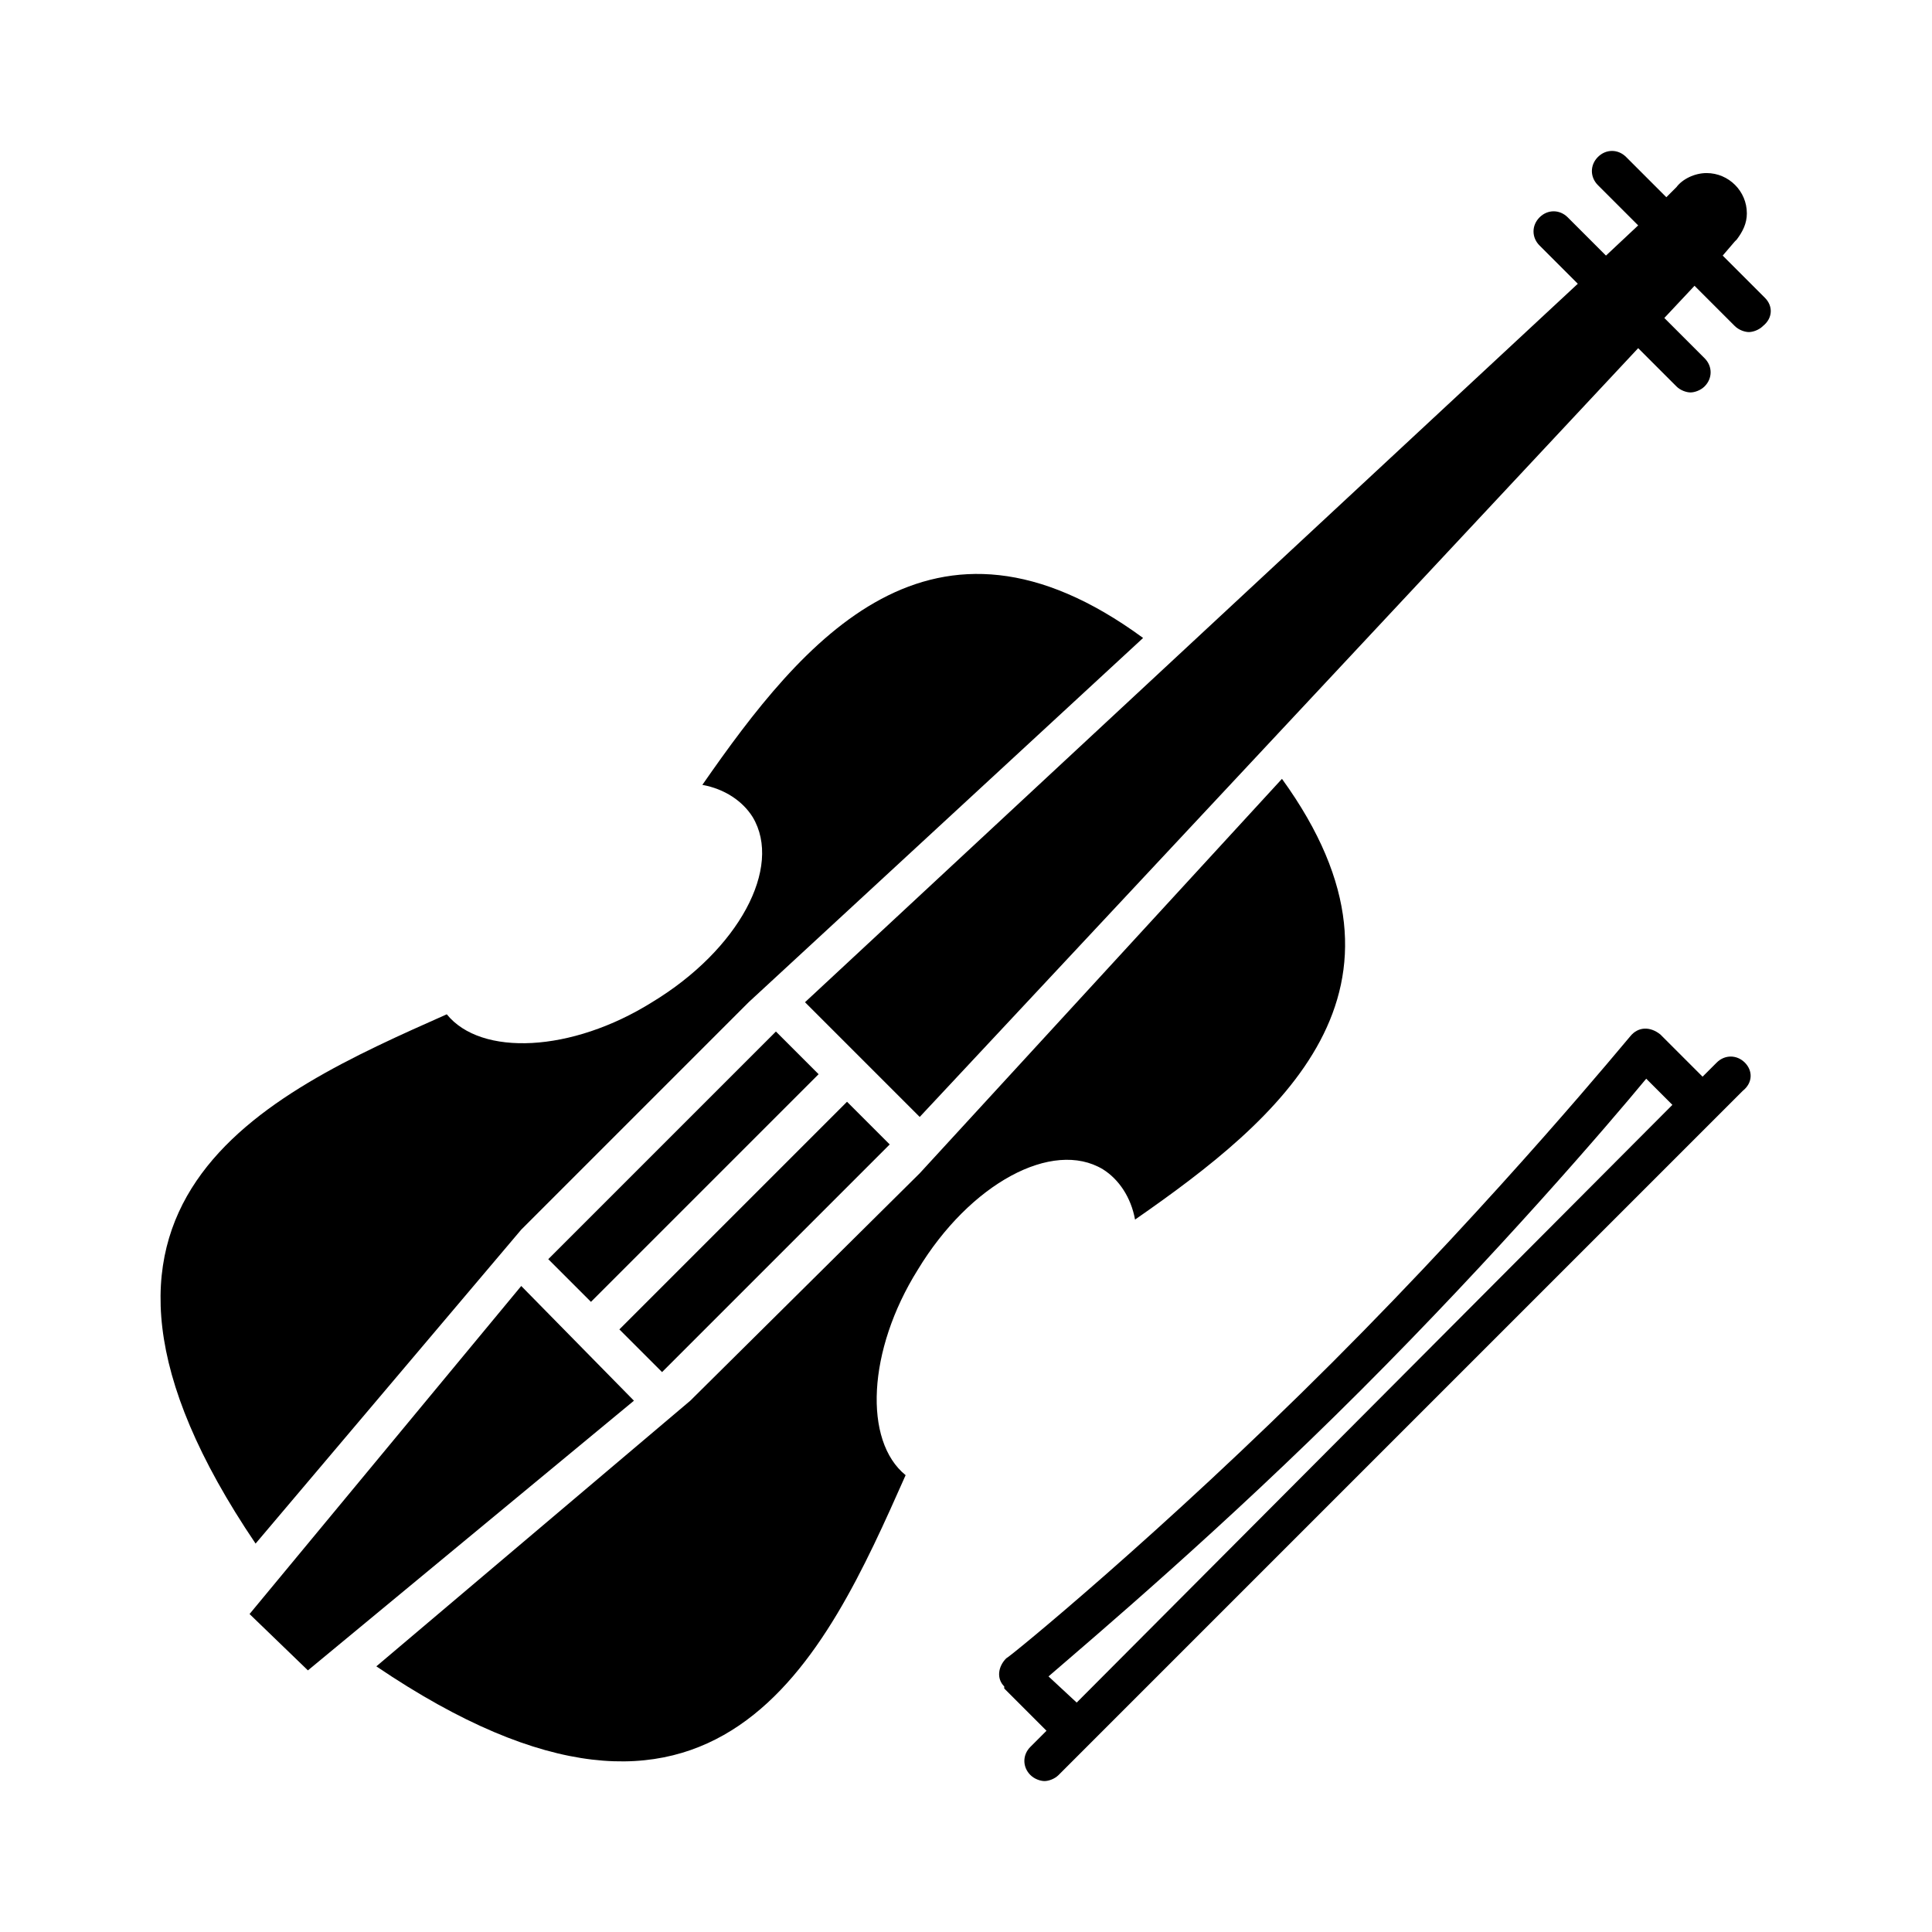 <svg viewBox="0 0 96 96" xmlns="http://www.w3.org/2000/svg" xmlns:xlink="http://www.w3.org/1999/xlink" id="Icons_Violin" overflow="hidden"><g><path d="M86.7 52.8C86.3 52.4 85.7 52.4 85.3 52.8L84.6 53.5 82.5 51.4C82.5 51.4 82.5 51.4 82.5 51.4 82.5 51.4 82.5 51.4 82.5 51.4 82 51 81.4 51 81 51.5 80.9 51.6 74.6 59.3 66.2 67.7 57.8 76.1 50.1 82.4 50 82.4 49.6 82.8 49.5 83.4 49.9 83.8 49.9 83.8 49.9 83.8 49.9 83.8 49.9 83.8 49.9 83.8 49.9 83.9L52 86 51.2 86.8C50.8 87.2 50.8 87.8 51.2 88.2 51.4 88.4 51.7 88.5 51.9 88.5 52.1 88.5 52.4 88.4 52.6 88.2L86.6 54.2C87.1 53.8 87.1 53.2 86.7 52.8ZM52.1 83.3C54.3 81.4 60.8 75.9 67.6 69.1 74.4 62.3 79.9 55.9 81.8 53.6L83.1 54.9 53.5 84.6 52.1 83.3Z"/><g><path d="M25.9 63.9 12.4 80.2 15.3 83 31.5 69.6Z"/><rect x="32.5" y="49.9" width="3" height="16" transform="matrix(-0.707 -0.707 0.707 -0.707 17.062 122.945)"/><path d="M25.9 61.1 37.2 49.8 56.8 31.7C46.3 24 39.9 31.8 34.9 39 36 39.2 36.9 39.8 37.4 40.6 38.9 43.1 36.7 47.2 32.4 49.8 28.4 52.3 23.9 52.5 22.2 50.4 13.2 54.4 1.2 59.7 12.7 76.7L25.9 61.1Z"/><rect x="36" y="53.5" width="3" height="16" transform="matrix(0.707 0.707 -0.707 0.707 54.461 -8.531)"/><path d="M45.7 58.3 34.3 69.6 18.7 82.8C35.7 94.3 41 82.3 45 73.3 42.9 71.6 43.1 67.1 45.6 63.1 48.2 58.8 52.3 56.6 54.8 58.1 55.6 58.6 56.2 59.5 56.4 60.6 63.6 55.6 71.3 49.2 63.7 38.7L45.7 58.3Z"/><path d="M87.7 14.8 85.6 12.7 86.2 12C86.2 12 86.2 12 86.2 12L86.3 11.9 86.3 11.9C86.6 11.5 86.8 11.1 86.8 10.6 86.8 9.5 85.9 8.6 84.8 8.6 84.2 8.6 83.6 8.9 83.3 9.3L83.3 9.3 82.8 9.8 80.8 7.8C80.4 7.4 79.8 7.4 79.4 7.8 79 8.2 79 8.8 79.4 9.2L81.4 11.2 79.8 12.7 77.9 10.8C77.5 10.4 76.9 10.4 76.5 10.8 76.1 11.2 76.1 11.8 76.5 12.2L78.4 14.1 40 49.8 45.7 55.5 81.4 17.3 83.3 19.2C83.5 19.4 83.8 19.5 84 19.5 84.2 19.5 84.5 19.4 84.7 19.2 85.1 18.8 85.1 18.2 84.7 17.8L82.7 15.8 84.2 14.2 86.2 16.2C86.4 16.4 86.7 16.5 86.9 16.5 87.1 16.5 87.4 16.4 87.6 16.2 88.1 15.8 88.1 15.2 87.7 14.8Z"/></g></g></svg>